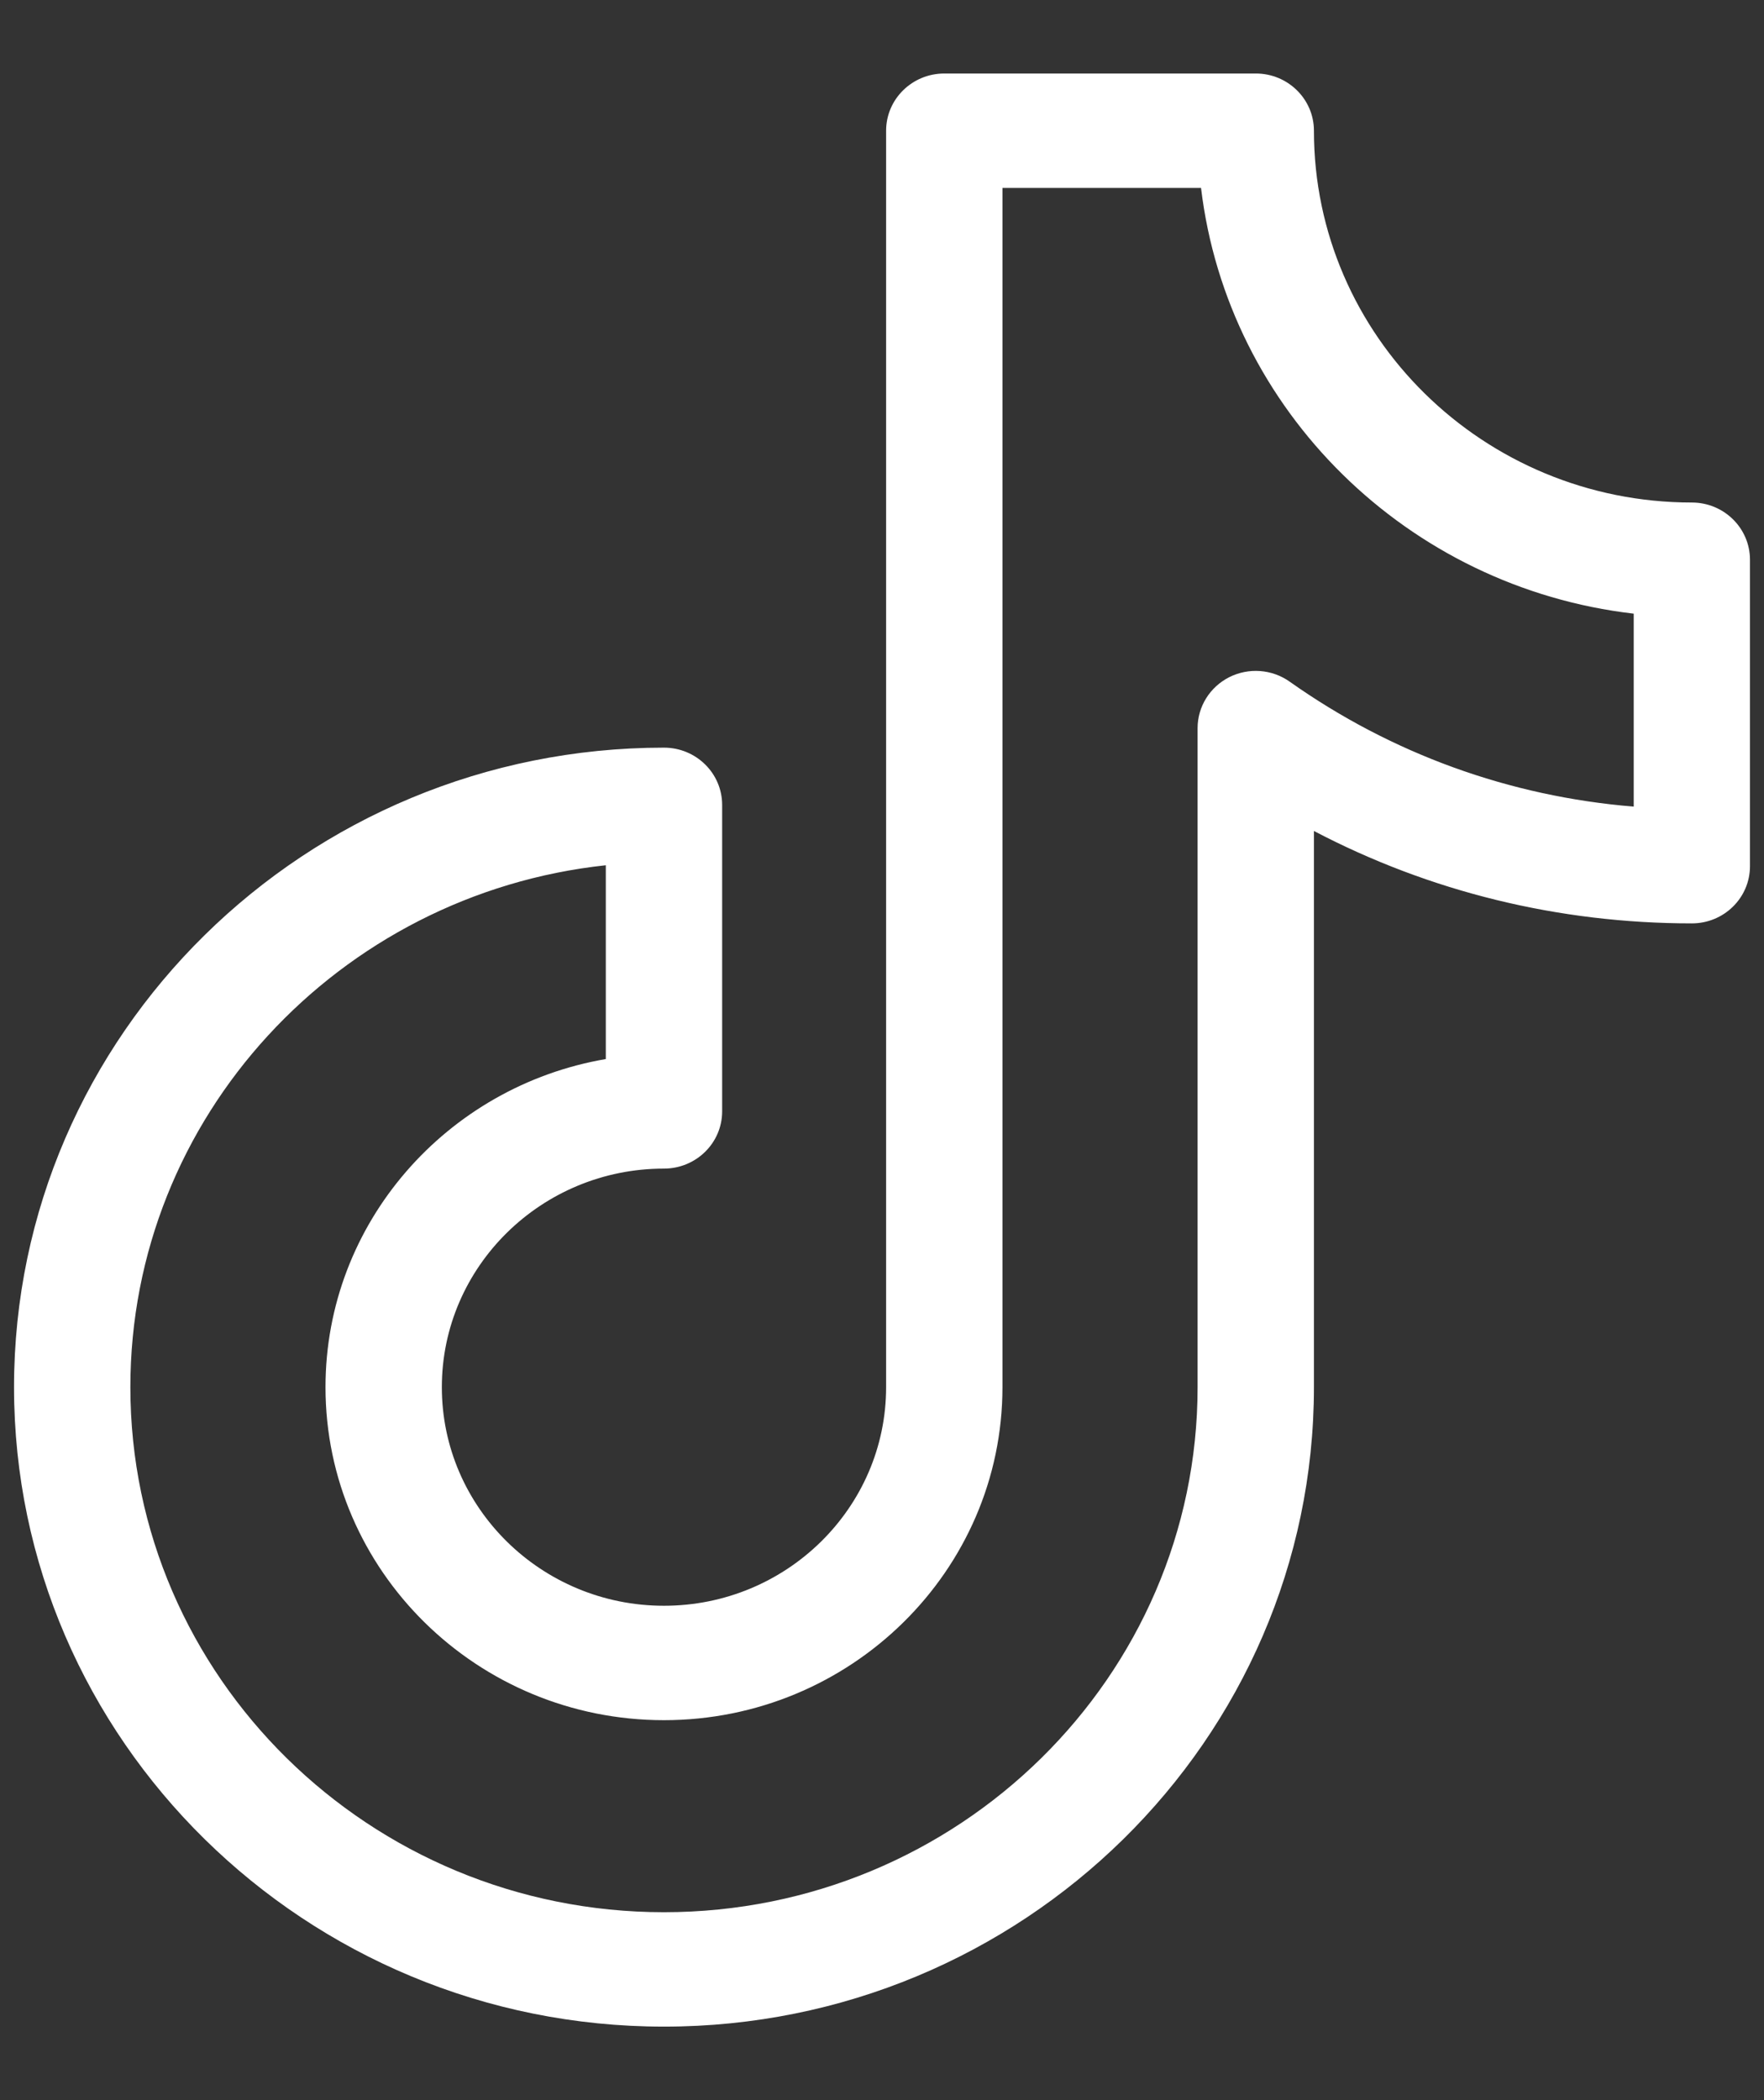 <svg width="21" height="25" viewBox="0 0 21 25" fill="none" xmlns="http://www.w3.org/2000/svg">
<rect x="0" y="0" width="21" height="25" fill="#333333" stroke="none"/>
<path d="M20.141 5.982C17.66 5.982 15.642 3.997 15.642 1.556C15.642 1.18 15.332 0.875 14.95 0.875H11.242C10.859 0.875 10.549 1.18 10.549 1.556V16.513C10.549 17.948 9.363 19.115 7.904 19.115C6.446 19.115 5.26 17.948 5.26 16.513C5.26 15.078 6.446 13.911 7.904 13.911C8.287 13.911 8.597 13.606 8.597 13.23V9.582C8.597 9.205 8.287 8.9 7.904 8.9C3.638 8.9 0.167 12.315 0.167 16.513C0.167 20.71 3.638 24.125 7.904 24.125C12.171 24.125 15.642 20.71 15.642 16.513V9.892C17.02 10.615 18.554 10.992 20.141 10.992C20.523 10.992 20.833 10.688 20.833 10.311V6.663C20.833 6.287 20.523 5.982 20.141 5.982ZM19.449 9.602C17.971 9.481 16.567 8.973 15.354 8.115C15.143 7.965 14.865 7.945 14.634 8.061C14.403 8.178 14.257 8.412 14.257 8.668V16.513C14.257 19.959 11.408 22.763 7.904 22.763C4.401 22.763 1.552 19.959 1.552 16.513C1.552 13.297 4.033 10.64 7.212 10.3V12.607C5.319 12.931 3.875 14.559 3.875 16.513C3.875 18.699 5.682 20.477 7.904 20.477C10.126 20.477 11.934 18.699 11.934 16.513V2.237H14.298C14.615 4.886 16.757 6.993 19.449 7.305V9.602H19.449Z" fill="white"/>
</svg>
